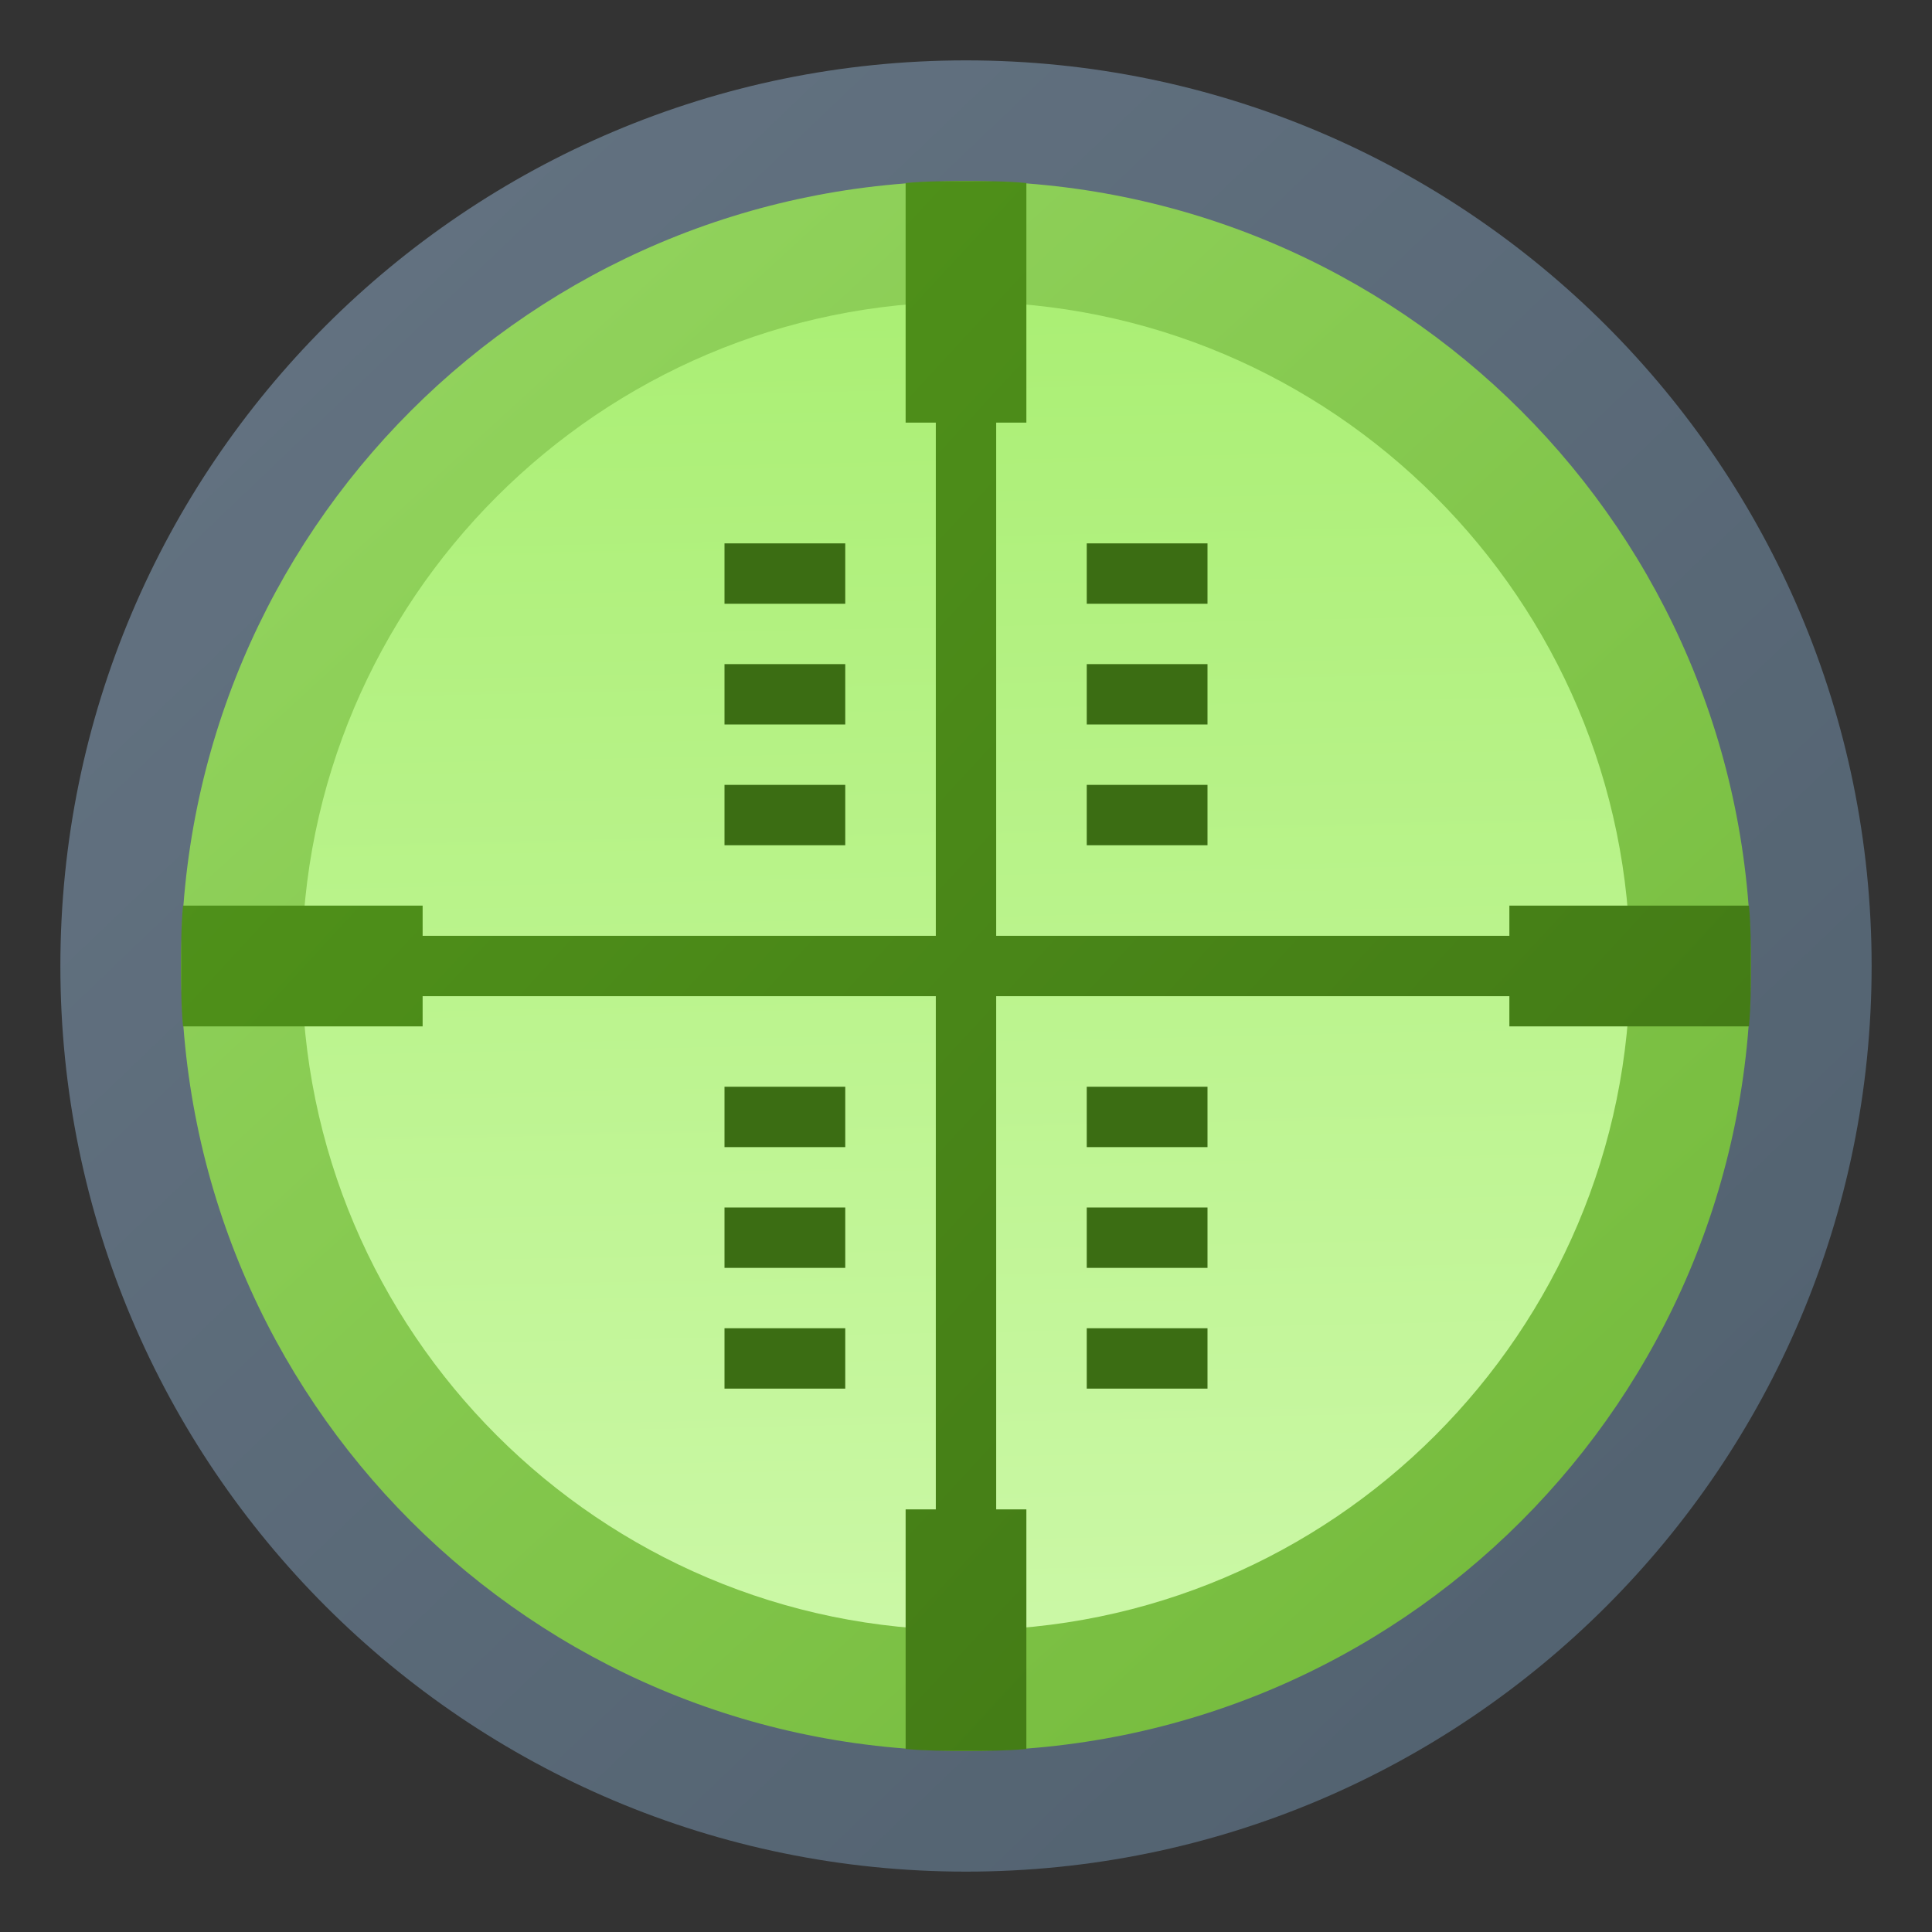 <svg version="1.1"
    xmlns="http://www.w3.org/2000/svg"
    xmlns:xlink="http://www.w3.org/1999/xlink" width="512" height="512" viewBox="0 0 512 512">
    <rect x="0" y="0" width="512" height="512" fill="#333333" stroke="none"/>
    <title>reticle icon</title>
    <desc>reticle icon from the IconExperience.com G-Collection. Copyright by INCORS GmbH (www.incors.com).</desc>
    <defs>
        <linearGradient x1="16" y1="16" x2="453.593" y2="473.946" gradientUnits="userSpaceOnUse" id="color-1">
            <stop offset="0" stop-color="#657483"/>
            <stop offset="1" stop-color="#51616f"/>
        </linearGradient>
        <linearGradient x1="48" y1="48" x2="429.333" y2="464" gradientUnits="userSpaceOnUse" id="color-2">
            <stop offset="0" stop-color="#96d762"/>
            <stop offset="1" stop-color="#73b93a"/>
        </linearGradient>
        <linearGradient x1="432" y1="432" x2="424.667" y2="80.001" gradientUnits="userSpaceOnUse" id="color-3">
            <stop offset="0" stop-color="#cbf8a6"/>
            <stop offset="1" stop-color="#abef75"/>
        </linearGradient>
        <linearGradient x1="48" y1="48" x2="464" y2="431.458" gradientUnits="userSpaceOnUse" id="color-4">
            <stop offset="0" stop-color="#53991b"/>
            <stop offset="1" stop-color="#407515"/>
        </linearGradient>
    </defs>
    <g fill="none" fill-rule="none" stroke="none" stroke-width="1" stroke-linecap="butt" stroke-linejoin="miter" stroke-miterlimit="10" stroke-dasharray="" stroke-dashoffset="0" font-family="none" font-weight="none" font-size="none" text-anchor="none" style="mix-blend-mode: normal">
        <path d="M256,16c132.5,0 240,107.5 240,240c0,132.5 -107.5,240 -240,240c-132.5,0 -240,-107.5 -240,-240c0,-132.5 107.5,-240 240,-240z" id="curve4" fill="url(#color-1)" fill-rule="nonzero"/>
        <path d="M256,48c115,0 208,93 208,208c0,115 -93,208 -208,208c-115,0 -208,-93 -208,-208c0,-115 93,-208 208,-208z" id="curve3" fill="url(#color-2)" fill-rule="evenodd"/>
        <path d="M256,80c97,0 176,79 176,176c0,97 -79,176 -176,176c-97,0 -176,-79 -176,-176c0,-97 79,-176 176,-176z" id="curve2" fill="url(#color-3)" fill-rule="evenodd"/>
        <path d="M240,400l8,0l0,-136l-136,0l0,8l-63.5,0c-0.5,-5.5 -0.5,-10.5 -0.5,-16c0,-5.5 0,-10.5 0.5,-16l63.5,0l0,8l136,0l0,-136l-8,0l0,-63.5c5.5,-0.5 10.5,-0.5 16,-0.5c5.5,0 10.5,0 16,0.5l0,63.5l-8,0l0,136l136,0l0,-8l63.5,0c0.5,5.5 0.5,10.5 0.5,16c0,5.5 0,10.5 -0.5,16l-63.5,0l0,-8l-136,0l0,136l8,0l0,63.5c-5.5,0.5 -10.5,0.5 -16,0.5c-5.5,0 -10.5,0 -16,-0.5z" id="curve1" fill="url(#color-4)" fill-rule="evenodd"/>
        <path d="M288,288l32,0l0,16l-32,0z M288,208l32,0l0,16l-32,0z M288,176l32,0l0,16l-32,0z M288,144l32,0l0,16l-32,0z M288,352l32,0l0,16l-32,0z M288,320l32,0l0,16l-32,0z M192,288l32,0l0,16l-32,0z M192,208l32,0l0,16l-32,0z M192,176l32,0l0,16l-32,0z M192,144l32,0l0,16l-32,0z M192,352l32,0l0,16l-32,0z M192,320l32,0l0,16l-32,0z" id="curve0" fill="#3b6d13" fill-rule="evenodd"/>
    </g>
</svg>
